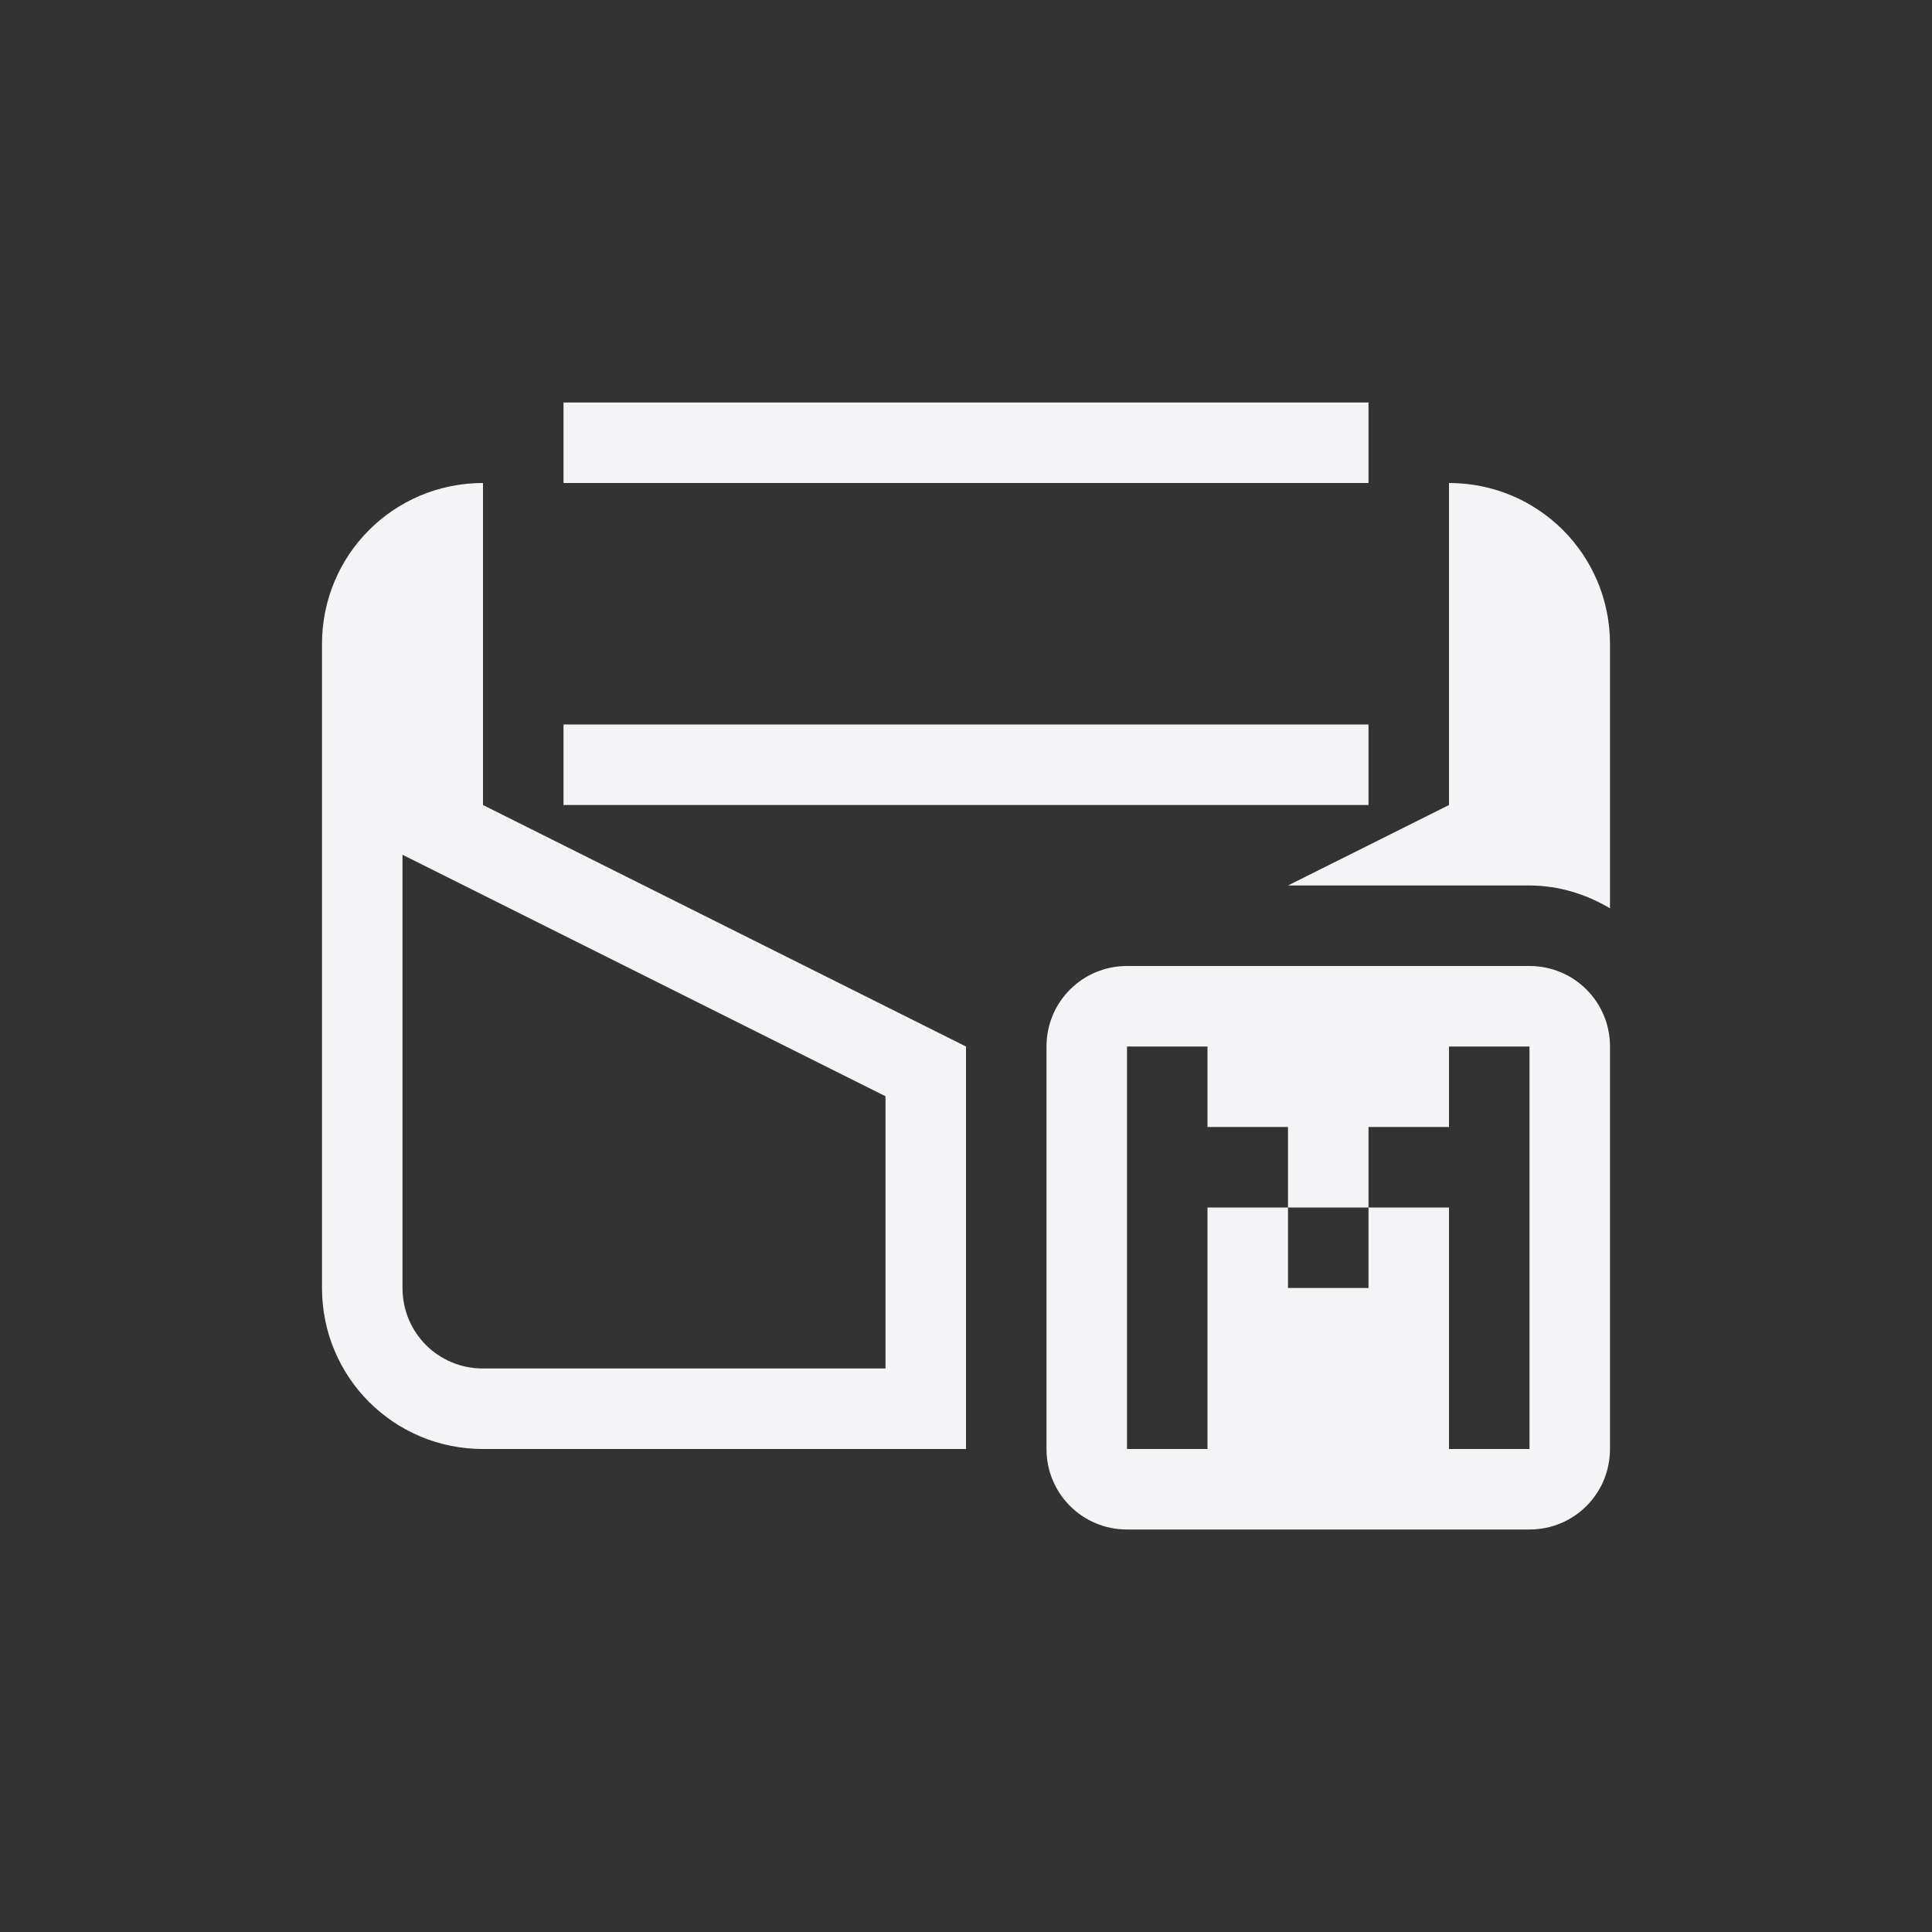 <?xml version="1.0" encoding="UTF-8"?>
<svg width="24px" height="24px" viewBox="0 0 24 24" version="1.1" xmlns="http://www.w3.org/2000/svg" xmlns:xlink="http://www.w3.org/1999/xlink">
    <rect x="0" y="0" width="24" height="24" fill="#333333" stroke="none"/>
    <!-- Generator: Sketch 51.3 (57544) - http://www.bohemiancoding.com/sketch -->
    <title>mail-open-multiple</title>
    <desc>Created with Sketch.</desc>
    <defs></defs>
    <g id="mail-open-multiple" stroke="none" stroke-width="1" fill="none" fill-rule="evenodd">
        <polygon id="Path" fill="#f4f4f7" fill-rule="nonzero" points="7 5 7 6 17 6 17 5"></polygon>
        <path d="M5,10.309 L5,16 C5,16.556 5.444,17 6,17 L11,17 L11,13.618 L5,10.618 L5,10.309 Z M6,6 L6,10 L12,13 L12,18 L6,18 C4.892,18 4,17.108 4,16 L4,8 C4,6.892 4.892,6 6,6 Z" id="Path" fill="#f4f4f7" fill-rule="nonzero"></path>
        <path d="M18,6 L18,10 L16,11 L19,11 C19.364,11 19.703,11.108 20,11.283 L20,8 C20,6.892 19.108,6 18,6 Z" id="Path" fill="#f4f4f7" fill-rule="nonzero"></path>
        <polygon id="Path" fill="#f4f4f7" fill-rule="nonzero" points="7 9 7 10 17 10 17 9"></polygon>
        <path d="M14,12 L19,12 C19.554,12 20,12.446 20,13 L20,18 C20,18.554 19.554,19 19,19 L14,19 C13.446,19 13,18.554 13,18 L13,13 C13,12.446 13.446,12 14,12 Z M14,13 L14,18 L15,18 L15,15 L16,15 L16,16 L17,16 L17,15 L18,15 L18,18 L19,18 L19,13 L18,13 L18,14 L17,14 L17,15 L16,15 L16,14 L15,14 L15,13 L14,13 Z" id="Combined-Shape" fill="#f4f4f7" fill-rule="nonzero"></path>
    </g>
</svg>